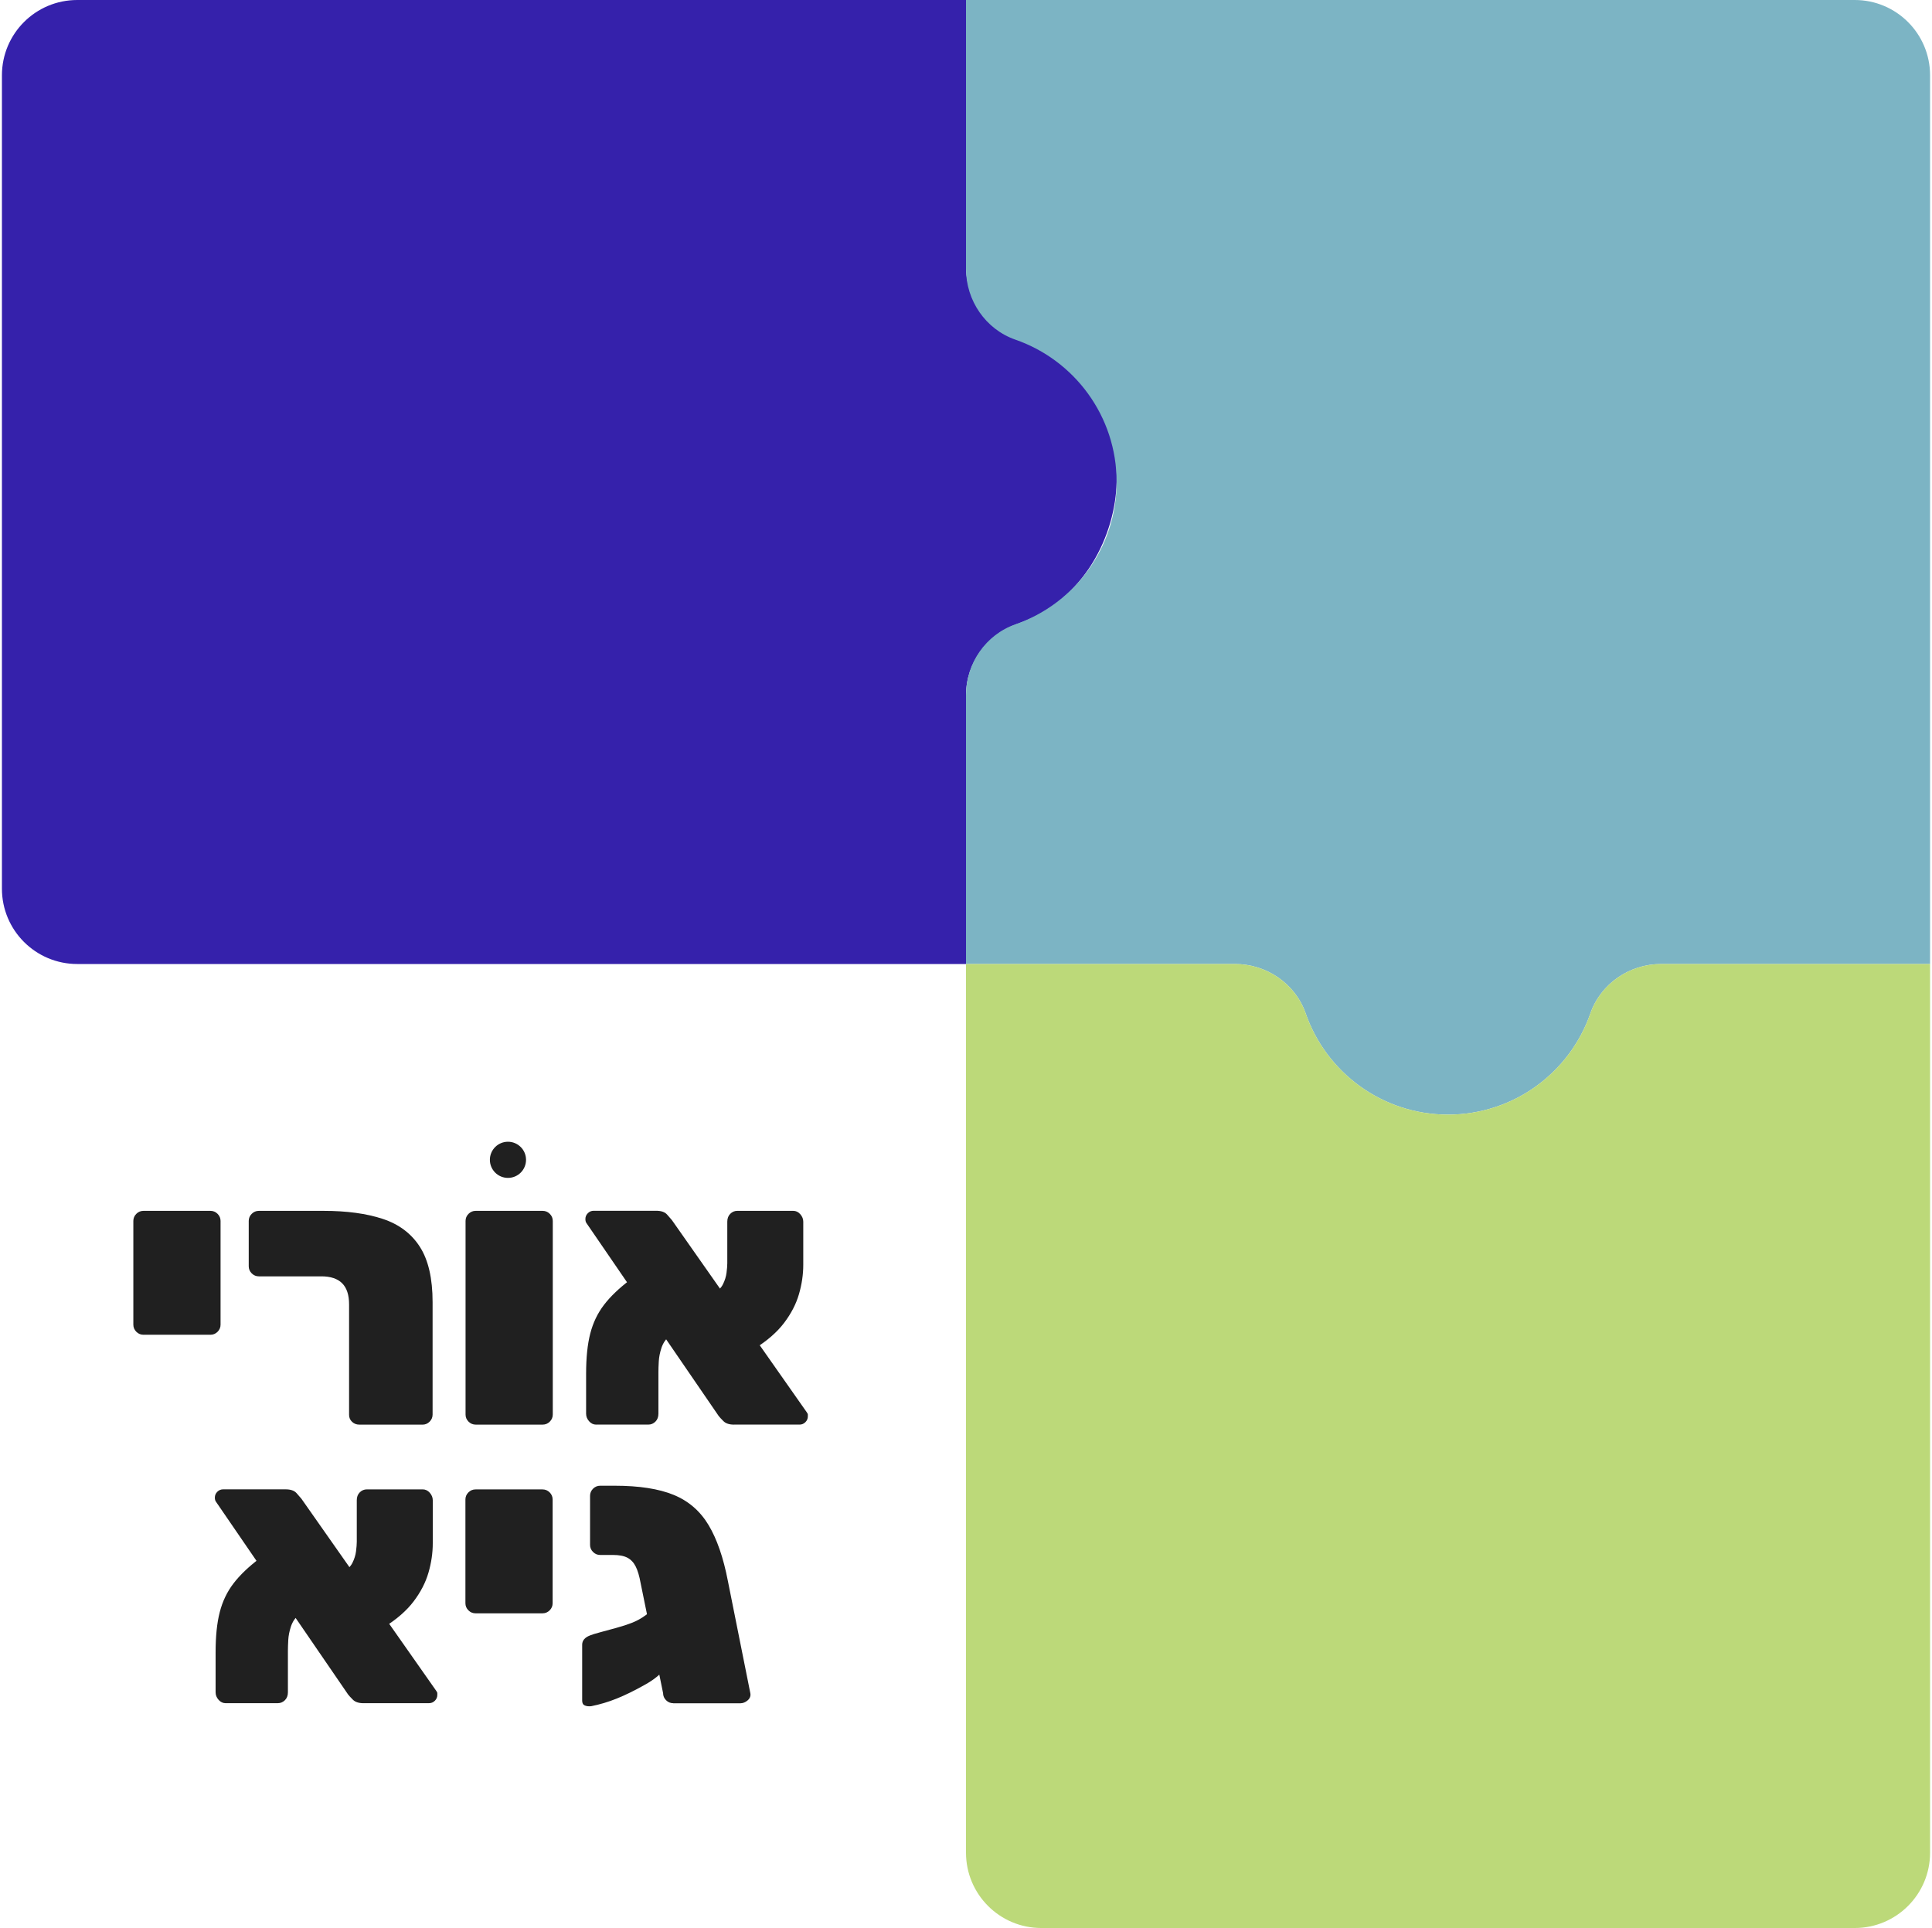 <svg width="501" height="500" viewBox="0 0 501 500" fill="none" xmlns="http://www.w3.org/2000/svg">
<path d="M289.562 125C290.016 104.273 280.133 92.344 264.914 87.938C256.445 85.484 250.5 77.906 250.5 69.086V0H20.031C9.242 0 0.5 8.742 0.5 19.531V230.469C0.5 241.258 9.242 250 20.031 250H250.5V180.305C250.5 171.891 255.93 164.531 263.875 161.773C281.398 155.703 289.266 138.562 289.562 125.008V125Z" fill="#3521AB"/>
<path d="M250.5 0V69.734C250.5 77.938 255.578 85.398 263.328 88.094C278.602 93.398 289.562 107.922 289.562 125C289.562 142.078 278.602 156.602 263.328 161.906C255.578 164.602 250.5 172.062 250.5 180.266V250H320.234C328.438 250 335.898 255.078 338.594 262.828C343.898 278.102 358.422 289.062 375.5 289.062C392.578 289.062 407.102 278.102 412.406 262.828C415.102 255.078 422.562 250 430.766 250H500.5V19.531C500.5 8.742 491.758 0 480.969 0H250.5Z" fill="#7CB4C4"/>
<path d="M430.766 250C422.562 250 415.102 255.078 412.406 262.828C407.102 278.102 392.578 289.062 375.5 289.062C358.422 289.062 343.898 278.102 338.594 262.828C335.898 255.078 328.438 250 320.234 250H250.5V480.469C250.5 491.258 259.242 500 270.031 500H480.969C491.758 500 500.5 491.258 500.5 480.469V250H430.766Z" fill="#BCD979"/>
<path d="M37.195 346.149C36.484 346.149 35.867 345.892 35.352 345.376C34.836 344.86 34.578 344.243 34.578 343.532V316.634C34.578 315.923 34.836 315.306 35.352 314.79C35.867 314.274 36.484 314.017 37.195 314.017H54.578C55.289 314.017 55.906 314.274 56.422 314.79C56.938 315.306 57.195 315.923 57.195 316.634V343.532C57.195 344.243 56.938 344.86 56.422 345.376C55.906 345.892 55.289 346.149 54.578 346.149H37.195Z" fill="#202020"/>
<path d="M93.141 369.454C92.43 369.454 91.812 369.212 91.297 368.728C90.781 368.243 90.523 367.642 90.523 366.931V338.282C90.523 335.821 89.922 333.993 88.727 332.798C87.531 331.603 85.734 331.001 83.336 331.001H67.117C66.406 331.001 65.789 330.743 65.273 330.228C64.758 329.712 64.5 329.095 64.5 328.384V316.634C64.5 315.923 64.758 315.306 65.273 314.79C65.789 314.274 66.406 314.017 67.117 314.017H83.914C89.938 314.017 95.047 314.712 99.258 316.103C103.469 317.493 106.672 319.907 108.875 323.337C111.078 326.767 112.18 331.556 112.18 337.712V366.845C112.18 367.556 111.922 368.173 111.406 368.688C110.891 369.204 110.273 369.462 109.563 369.462H93.148L93.141 369.454Z" fill="#202020"/>
<path d="M123.344 369.454C122.633 369.454 122.016 369.196 121.5 368.681C120.984 368.165 120.727 367.548 120.727 366.837V316.634C120.727 315.923 120.984 315.306 121.5 314.79C122.016 314.274 122.633 314.017 123.344 314.017H140.727C141.438 314.017 142.055 314.274 142.57 314.79C143.086 315.306 143.344 315.923 143.344 316.634V366.837C143.344 367.548 143.086 368.165 142.57 368.681C142.055 369.196 141.438 369.454 140.727 369.454H123.344Z" fill="#202020"/>
<path d="M190.348 369.456C189.113 369.456 188.191 369.151 187.582 368.534C186.965 367.917 186.566 367.479 186.371 367.222L152.09 317.206C151.895 316.948 151.801 316.589 151.801 316.136C151.801 315.55 152.012 315.05 152.434 314.628C152.855 314.206 153.355 313.995 153.941 313.995H170.16C171.457 313.995 172.395 314.323 172.973 314.964C173.559 315.612 173.973 316.097 174.238 316.417L209.199 366.237C209.395 366.495 209.488 366.706 209.488 366.87V367.308C209.488 367.894 209.277 368.394 208.855 368.815C208.434 369.237 207.934 369.448 207.348 369.448H190.355L190.348 369.456ZM154.605 369.456C153.895 369.456 153.277 369.167 152.762 368.581C152.246 367.995 151.988 367.354 151.988 366.636V356.245C151.988 352.104 152.34 348.636 153.059 345.854C153.77 343.073 154.949 340.597 156.605 338.425C158.254 336.253 160.535 334.073 163.449 331.87L173.551 346.44C172.582 347.347 171.902 348.401 171.512 349.597C171.121 350.792 170.895 351.94 170.832 353.042C170.77 354.144 170.738 355.081 170.738 355.854V366.636C170.738 367.479 170.48 368.159 169.965 368.675C169.449 369.19 168.832 369.448 168.121 369.448H154.621L154.605 369.456ZM195.684 349.745L185.004 335.472C186.168 334.823 186.996 334.019 187.48 333.042C187.965 332.073 188.27 331.081 188.402 330.081C188.527 329.081 188.598 328.253 188.598 327.604V316.823C188.598 315.979 188.855 315.3 189.371 314.784C189.887 314.269 190.504 314.011 191.215 314.011H205.684C206.395 314.011 207.012 314.3 207.527 314.886C208.043 315.472 208.301 316.12 208.301 316.831V327.995C208.301 330.519 207.926 333.065 207.184 335.62C206.441 338.183 205.16 340.651 203.348 343.05C201.535 345.448 198.98 347.683 195.676 349.753L195.684 349.745Z" fill="#202020"/>
<path d="M94.262 441.7C93.027 441.7 92.106 441.396 91.496 440.778C90.879 440.161 90.481 439.724 90.285 439.466L56.004 389.45C55.809 389.192 55.715 388.833 55.715 388.38C55.715 387.794 55.926 387.294 56.348 386.872C56.77 386.45 57.27 386.239 57.855 386.239H74.074C75.371 386.239 76.309 386.567 76.887 387.208C77.473 387.856 77.887 388.341 78.152 388.661L113.113 438.481C113.309 438.739 113.402 438.95 113.402 439.114V439.552C113.402 440.138 113.191 440.638 112.77 441.06C112.348 441.481 111.848 441.692 111.262 441.692H94.269L94.262 441.7ZM58.527 441.7C57.816 441.7 57.199 441.411 56.684 440.825C56.168 440.239 55.91 439.599 55.91 438.88V428.489C55.91 424.349 56.262 420.88 56.98 418.099C57.691 415.317 58.871 412.841 60.527 410.669C62.176 408.497 64.457 406.317 67.371 404.114L77.473 418.685C76.504 419.591 75.824 420.646 75.434 421.841C75.043 423.036 74.816 424.185 74.754 425.286C74.691 426.388 74.66 427.325 74.66 428.099V438.88C74.66 439.724 74.402 440.403 73.887 440.919C73.371 441.435 72.754 441.692 72.043 441.692H58.543L58.527 441.7ZM99.606 421.981L88.926 407.708C90.09 407.06 90.918 406.255 91.402 405.278C91.887 404.31 92.191 403.317 92.324 402.317C92.449 401.317 92.519 400.489 92.519 399.841V389.06C92.519 388.216 92.777 387.536 93.293 387.021C93.809 386.505 94.426 386.247 95.137 386.247H109.605C110.316 386.247 110.934 386.536 111.449 387.122C111.965 387.708 112.223 388.356 112.223 389.067V400.231C112.223 402.755 111.848 405.302 111.105 407.856C110.363 410.419 109.082 412.888 107.27 415.286C105.457 417.685 102.902 419.919 99.598 421.989L99.606 421.981Z" fill="#202020"/>
<path d="M123.309 418.39C122.598 418.39 121.98 418.132 121.465 417.616C120.949 417.101 120.691 416.483 120.691 415.772V388.874C120.691 388.163 120.949 387.546 121.465 387.03C121.98 386.515 122.598 386.257 123.309 386.257H140.691C141.402 386.257 142.02 386.515 142.535 387.03C143.051 387.546 143.309 388.163 143.309 388.874V415.772C143.309 416.483 143.051 417.101 142.535 417.616C142.02 418.132 141.402 418.39 140.691 418.39H123.309Z" fill="#202020"/>
<path d="M167.184 436.942C164.527 438.435 162.121 439.614 159.949 440.489C157.777 441.364 155.559 442.028 153.293 442.481C152.645 442.544 152.098 442.481 151.645 442.286C151.191 442.091 150.965 441.669 150.965 441.021V426.552C150.965 425.45 151.645 424.646 153.004 424.122C153.457 423.927 154.348 423.653 155.676 423.294C157.004 422.942 158.426 422.552 159.949 422.13C161.473 421.708 162.715 421.302 163.691 420.919C165.051 420.403 166.293 419.724 167.434 418.88C168.566 418.036 169.605 417.021 170.543 415.817C171.48 414.622 172.34 413.208 173.113 411.591L178.746 412.56C178.293 417.286 177.629 421.216 176.754 424.356C175.879 427.497 174.668 430.052 173.113 432.028C171.559 434.005 169.582 435.638 167.191 436.935L167.184 436.942ZM174.566 441.7C173.855 441.7 173.238 441.442 172.723 440.927C172.207 440.411 171.949 439.794 171.949 439.083L166.121 410.536C165.793 408.724 165.379 407.302 164.855 406.263C164.34 405.231 163.621 404.466 162.723 403.981C161.816 403.497 160.551 403.255 158.934 403.255H155.629C154.918 403.255 154.301 402.997 153.785 402.481C153.27 401.966 153.012 401.349 153.012 400.638V387.919C153.012 387.208 153.27 386.591 153.785 386.075C154.301 385.56 154.918 385.302 155.629 385.302H159.418C165.762 385.302 170.863 386.099 174.715 387.685C178.566 389.271 181.574 391.88 183.746 395.505C185.918 399.13 187.582 403.95 188.746 409.974L194.574 439.106C194.707 439.817 194.48 440.435 193.895 440.95C193.309 441.466 192.66 441.724 191.949 441.724H174.566V441.7Z" fill="#202020"/>
<path d="M131.723 305.469C134.311 305.469 136.41 303.371 136.41 300.782C136.41 298.193 134.311 296.094 131.723 296.094C129.134 296.094 127.035 298.193 127.035 300.782C127.035 303.371 129.134 305.469 131.723 305.469Z" fill="#202020"/>
</svg>
